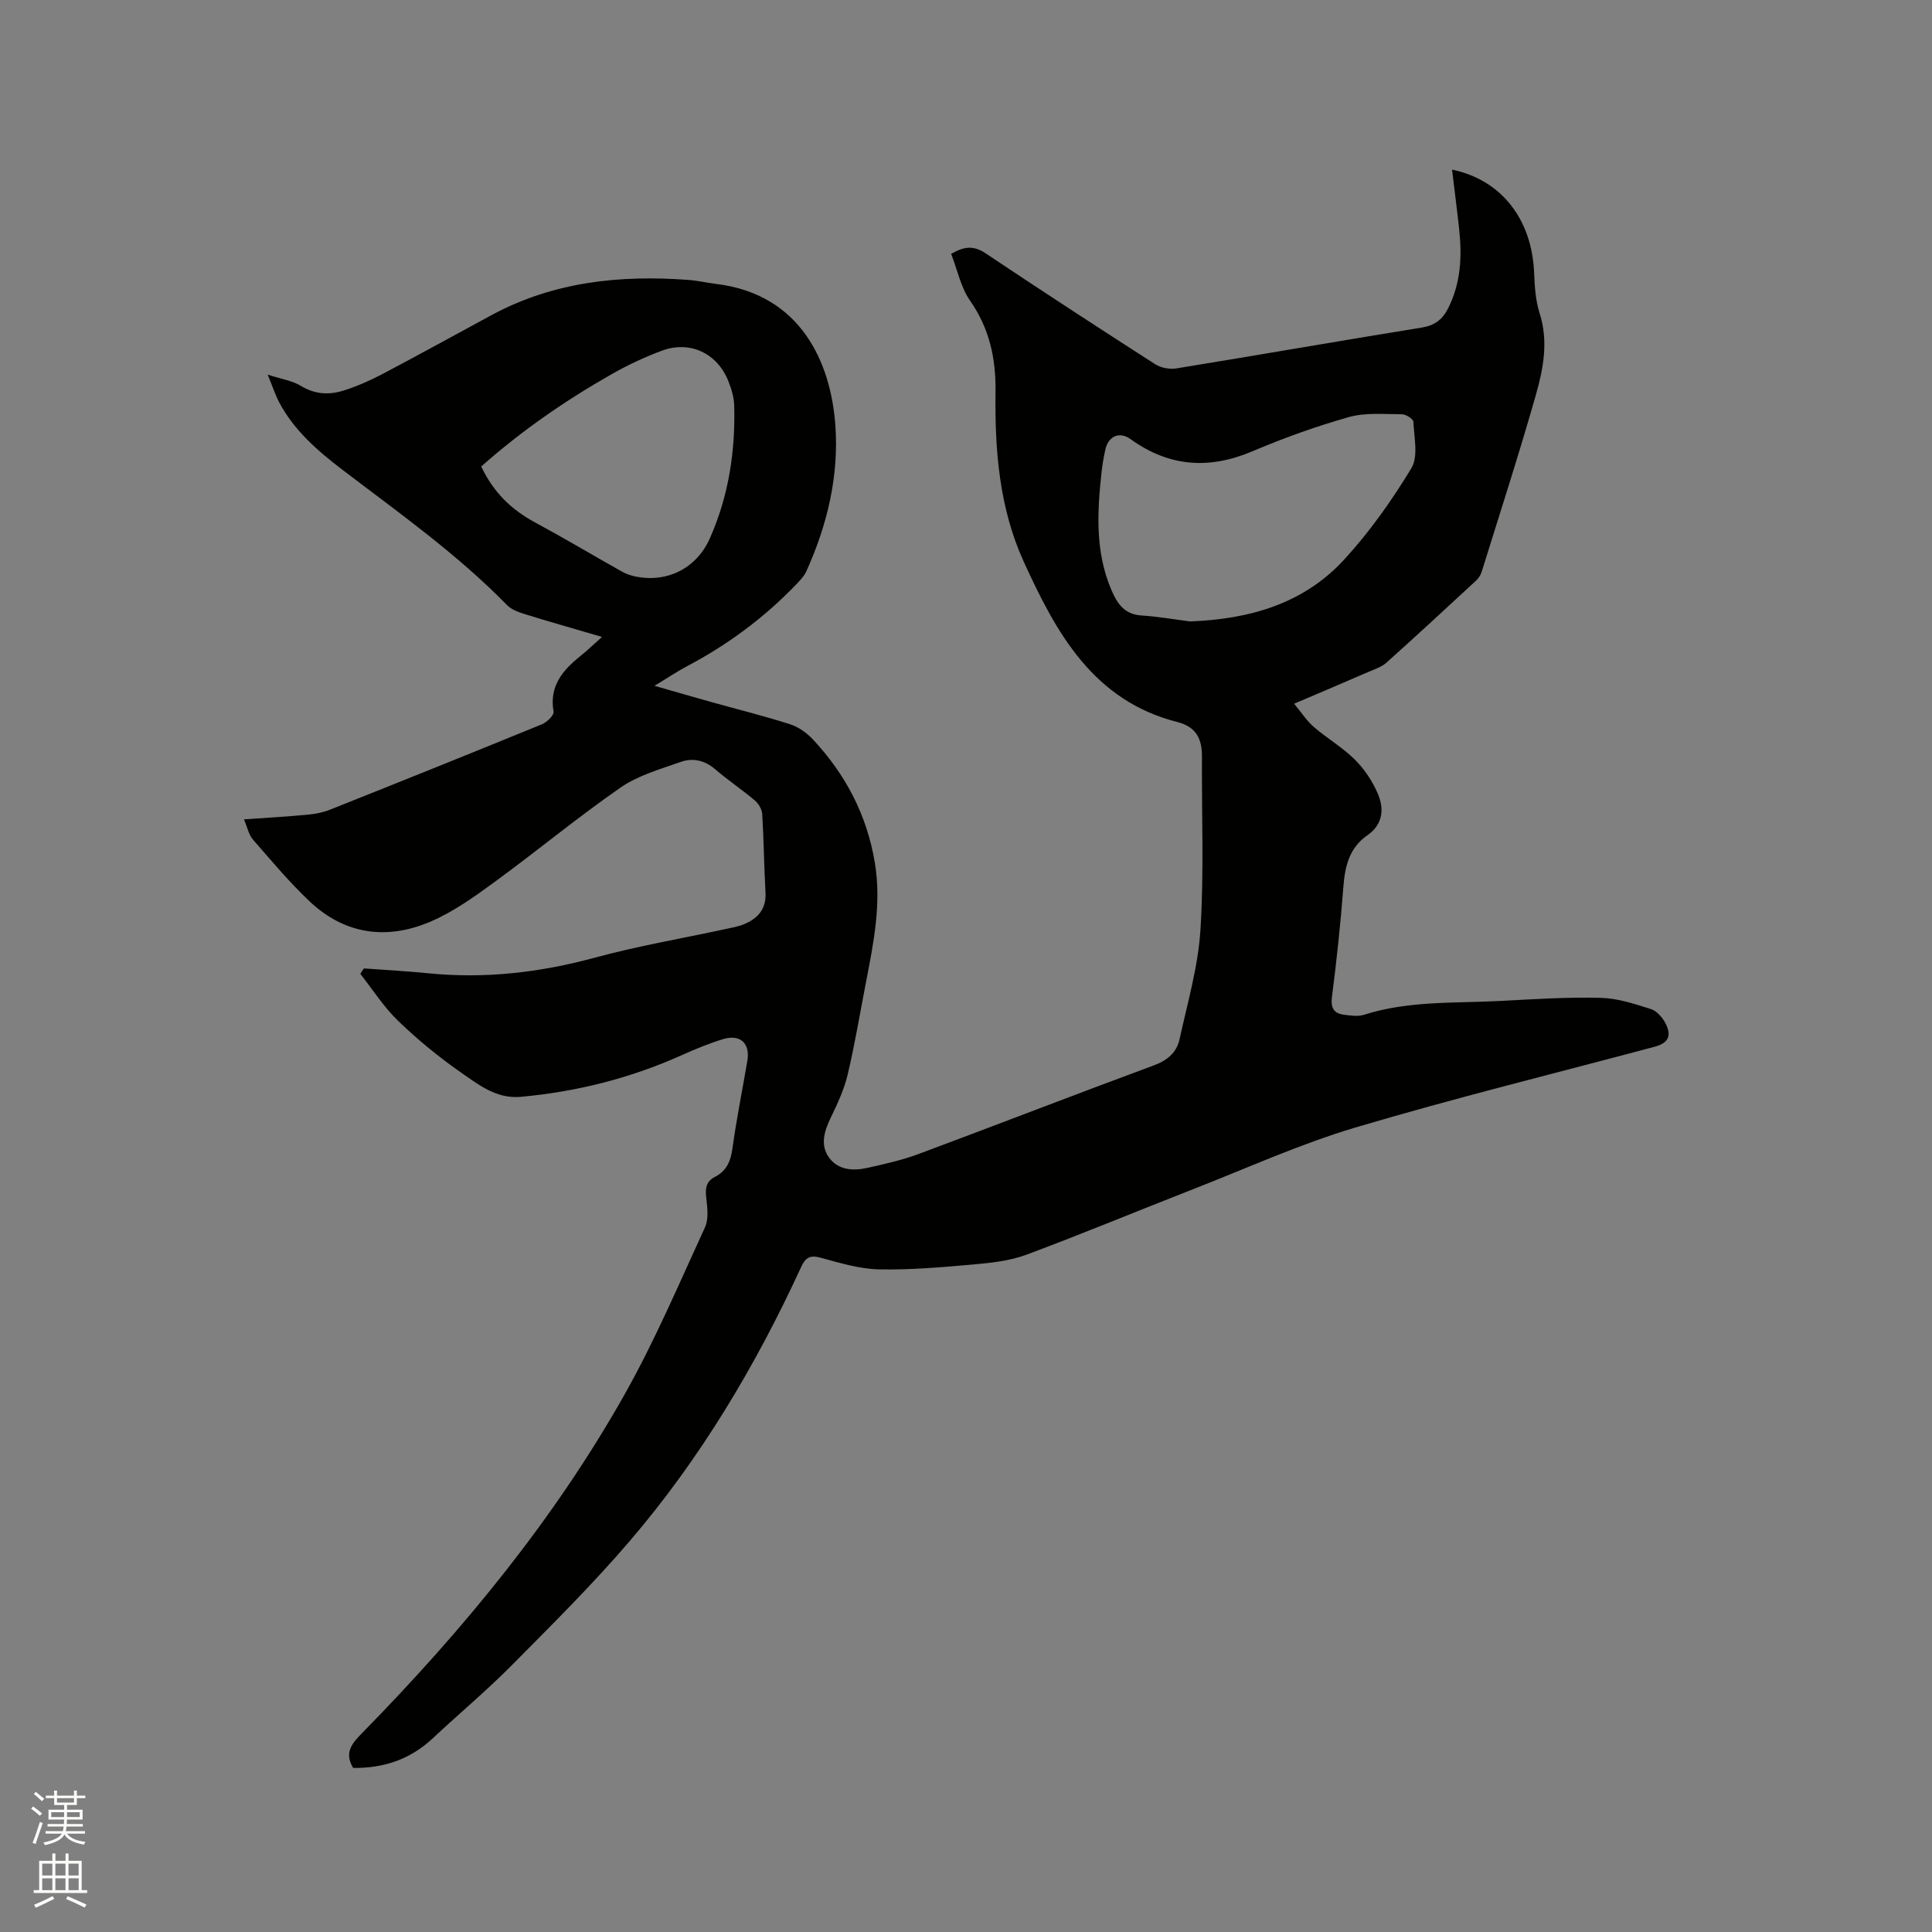 <svg enable-background="new 0 0 400 400" viewBox="0 0 400 400" xmlns="http://www.w3.org/2000/svg"><rect x="0" y="0" width="400" height="400" fill="#808080" stroke="none"/><path d="m6.44 374.46.42-.45c.65.47 1.27.95 1.85 1.44l-.45.49c-.65-.56-1.25-1.06-1.82-1.48m.93 7.33-.63-.26c.55-1.36 1.05-2.8 1.52-4.33.19.1.38.19.59.27-.46 1.29-.95 2.73-1.48 4.32m-.38-10.38.44-.42c.43.34 1.01.82 1.74 1.44l-.49.49c-.53-.51-1.09-1.01-1.69-1.51m2.5.35h1.72v-1.04h.59v1.04h3.52v-1.04h.59v1.04h1.75v.53h-1.75v1.42h-2.03v.97h3.22v2.03h-3.24c0 .35-.01.66-.03.93h3.32v.53h-3.37c-.03.27-.08.58-.15.94h3.96v.53h-3.71c.67.92 1.93 1.48 3.79 1.68-.13.24-.23.44-.29.59-2.13-.38-3.48-1.08-4.04-2.12-.43.97-1.77 1.72-4.03 2.23-.09-.19-.2-.37-.33-.55 2.1-.42 3.37-1.03 3.81-1.83h-3.36v-.53h3.58c.08-.29.13-.61.16-.94h-3.33v-.53h3.39c.02-.27.04-.58.04-.93h-3.23v-2.03h3.25v-.97h-2.07v-1.42h-1.73zm1.12 3.44v1h2.65c.01-.3.02-.44.01-.4v-.25-.35zm1.19-2h3.52v-.91h-3.52zm4.71 2h-2.63v.59c0 .15-.01.28-.01.4h2.64z" fill="#fbfcfa"/><path d="m13.56 383.74h.63v1.52h2.72v6.07h1.13v.6h-11.06v-.6h1.13v-6.07h2.73v-1.52h.63v1.52h2.1v-1.52zm-2.69 8.83.38.56c-1.24.63-2.53 1.25-3.85 1.85-.1-.21-.21-.42-.34-.63 1.36-.55 2.63-1.15 3.81-1.78m-2.13-4.27h2.1v-2.45h-2.1zm0 3.04h2.1v-2.46h-2.1zm2.72-3.04h2.1v-2.45h-2.1zm0 3.04h2.1v-2.46h-2.1zm6.07 3.6c-1.41-.71-2.7-1.3-3.86-1.78l.35-.56c1.45.62 2.75 1.19 3.88 1.72zm-1.25-9.09h-2.1v2.45h2.1zm-2.09 5.49h2.1v-2.46h-2.1z" fill="#fbfcfa"/><path d="m75.35 200.5c4.41.33 8.83.56 13.24 1 11.73 1.18 23.16-.13 34.54-3.22 8.86-2.41 17.96-3.96 26.94-5.9 1.34-.29 2.73-.52 3.99-1.04 2.87-1.2 4.62-3.16 4.43-6.57-.31-5.4-.35-10.81-.68-16.21-.06-.98-.74-2.17-1.51-2.82-2.67-2.26-5.6-4.21-8.25-6.49-2.17-1.87-4.64-2.38-7.11-1.5-4.27 1.5-8.83 2.79-12.47 5.31-8.95 6.21-17.36 13.19-26.16 19.61-4.17 3.05-8.5 6.14-13.2 8.15-9.02 3.86-17.74 2.68-25.03-4.22-4.19-3.97-7.92-8.43-11.73-12.8-.85-.97-1.11-2.45-1.84-4.16 4.67-.33 8.96-.57 13.23-.97 1.56-.14 3.16-.47 4.6-1.04 14.65-5.83 29.29-11.71 43.89-17.69 1.02-.42 2.5-1.87 2.38-2.6-.93-5.28 1.87-8.56 5.56-11.52 1.39-1.11 2.67-2.36 4.47-3.95-5.86-1.72-11-3.17-16.1-4.76-1.27-.39-2.69-.93-3.58-1.85-10.36-10.59-22.41-19.11-34.12-28.04-5.08-3.88-9.88-8.05-12.97-13.79-.84-1.56-1.38-3.28-2.45-5.87 2.87.94 5.1 1.25 6.87 2.33 2.9 1.77 5.85 1.92 8.84.97 2.71-.86 5.36-2.01 7.88-3.33 7.66-4.03 15.24-8.23 22.86-12.34 12.77-6.87 26.53-8.3 40.71-7.23 1.89.14 3.76.59 5.66.82 17.62 2.13 23.77 16.33 24.71 29.25.76 10.5-1.66 20.64-6.01 30.26-.46 1.01-1.31 1.89-2.1 2.71-6.58 6.86-14.12 12.45-22.52 16.89-2.14 1.13-4.15 2.49-6.81 4.1 4.23 1.21 7.89 2.28 11.57 3.31 5.51 1.54 11.06 2.91 16.5 4.65 1.76.56 3.49 1.82 4.77 3.19 6.73 7.21 11.13 15.61 12.77 25.44 1.42 8.48-.26 16.67-1.85 24.89-1.23 6.34-2.28 12.73-3.77 19.01-.72 3.04-2.08 5.98-3.45 8.81s-2.33 5.73-.38 8.41c1.88 2.57 4.95 2.75 7.86 2.11 3.6-.8 7.24-1.62 10.69-2.9 16.27-6.06 32.45-12.34 48.74-18.36 2.8-1.04 4.66-2.69 5.25-5.37 1.65-7.53 3.85-15.06 4.33-22.68.75-11.92.24-23.92.31-35.89.02-3.65-1.2-6.13-5.08-7.12-17.48-4.44-25.12-18.51-31.83-33.23-5.07-11.13-5.99-23.13-5.83-35.16.09-6.92-1.25-13.09-5.28-18.87-1.92-2.76-2.62-6.37-3.9-9.67 2.73-1.59 4.71-1.74 7.12-.12 11.63 7.78 23.35 15.41 35.12 22.97 1.17.75 2.97 1.09 4.35.87 16.94-2.75 33.84-5.71 50.78-8.45 2.7-.44 4.31-1.61 5.51-3.98 2.66-5.25 2.9-10.77 2.29-16.44-.44-4.09-.98-8.17-1.47-12.29 10.14 2.09 16.51 10.19 16.99 21.28.12 2.83.28 5.78 1.14 8.44 1.85 5.79.79 11.42-.76 16.87-3.5 12.31-7.45 24.5-11.25 36.72-.21.67-.67 1.34-1.19 1.82-6.15 5.69-12.3 11.38-18.54 16.97-.99.88-2.39 1.32-3.65 1.87-4.84 2.1-9.69 4.16-15.44 6.61 1.58 1.9 2.65 3.58 4.11 4.83 2.72 2.34 5.9 4.2 8.44 6.71 1.97 1.95 3.62 4.42 4.73 6.96 1.41 3.19 1.16 6.46-2.1 8.73-3.75 2.6-4.65 6.39-4.98 10.68-.58 7.61-1.39 15.2-2.36 22.77-.3 2.35.4 3.45 2.56 3.72 1.35.17 2.84.39 4.07 0 9.26-2.96 18.86-2.36 28.35-2.87 6.88-.37 13.77-.81 20.65-.64 3.5.09 7.03 1.25 10.41 2.33 1.22.39 2.42 1.77 3.04 3 1.32 2.62.5 4.06-2.32 4.81-20.66 5.52-41.45 10.63-61.94 16.72-11.43 3.4-22.38 8.39-33.52 12.74-11.54 4.51-22.98 9.27-34.58 13.59-3.39 1.26-7.17 1.67-10.81 2-6.54.58-13.12 1.16-19.67 1.03-4.04-.09-8.1-1.32-12.05-2.4-2.22-.61-3.17-.1-4.1 1.93-9.39 20.41-20.83 39.6-35.45 56.68-7.7 9-16.15 17.38-24.5 25.8-5.22 5.26-10.93 10.04-16.35 15.11-4.67 4.37-10.21 6.18-16.44 6.1-2-3.27-.08-5.25 2.01-7.38 20.78-21.21 39.58-44.02 54.19-69.95 6.27-11.13 11.29-22.97 16.64-34.6.81-1.75.48-4.16.25-6.22-.21-1.9.02-3.31 1.81-4.22 2.39-1.22 3.26-3.22 3.62-5.86.84-6.08 2.06-12.11 3.09-18.16.62-3.62-1.46-5.58-5.02-4.5-2.92.89-5.77 2.07-8.56 3.32-10.63 4.77-21.75 7.58-33.35 8.63-5.02.45-8.7-2.5-12.35-5.03-4.6-3.2-8.98-6.81-13.01-10.69-2.98-2.87-5.25-6.46-7.84-9.74.22-.41.48-.77.75-1.13zm171.05-71.84c12.24-.46 23.48-3.62 31.91-12.82 5.27-5.74 9.86-12.23 13.9-18.9 1.47-2.43.56-6.37.42-9.61-.02-.58-1.54-1.56-2.38-1.56-3.67-.01-7.52-.39-10.97.58-6.8 1.92-13.51 4.34-20.02 7.1-9 3.81-17.27 3.18-25.2-2.54-2.23-1.61-4.54-.66-5.18 2.06-.39 1.65-.66 3.33-.84 5.01-.88 8.16-1.29 16.26 2.03 24.09 1.23 2.91 2.71 5.12 6.26 5.36 3.37.21 6.71.8 10.07 1.23zm-146.77-32.08c2.55 5.39 6.27 8.94 11.09 11.55 6.04 3.26 11.94 6.78 17.93 10.15.82.46 1.73.82 2.65 1.02 6.63 1.48 12.84-1.51 15.65-7.8 3.9-8.76 5.32-18.04 5.06-27.58-.05-1.65-.56-3.35-1.17-4.91-2.28-5.87-7.99-8.58-13.85-6.39-3.55 1.33-7.04 2.96-10.34 4.84-9.59 5.45-18.63 11.69-27.02 19.12z" fill="#010100"/></svg>